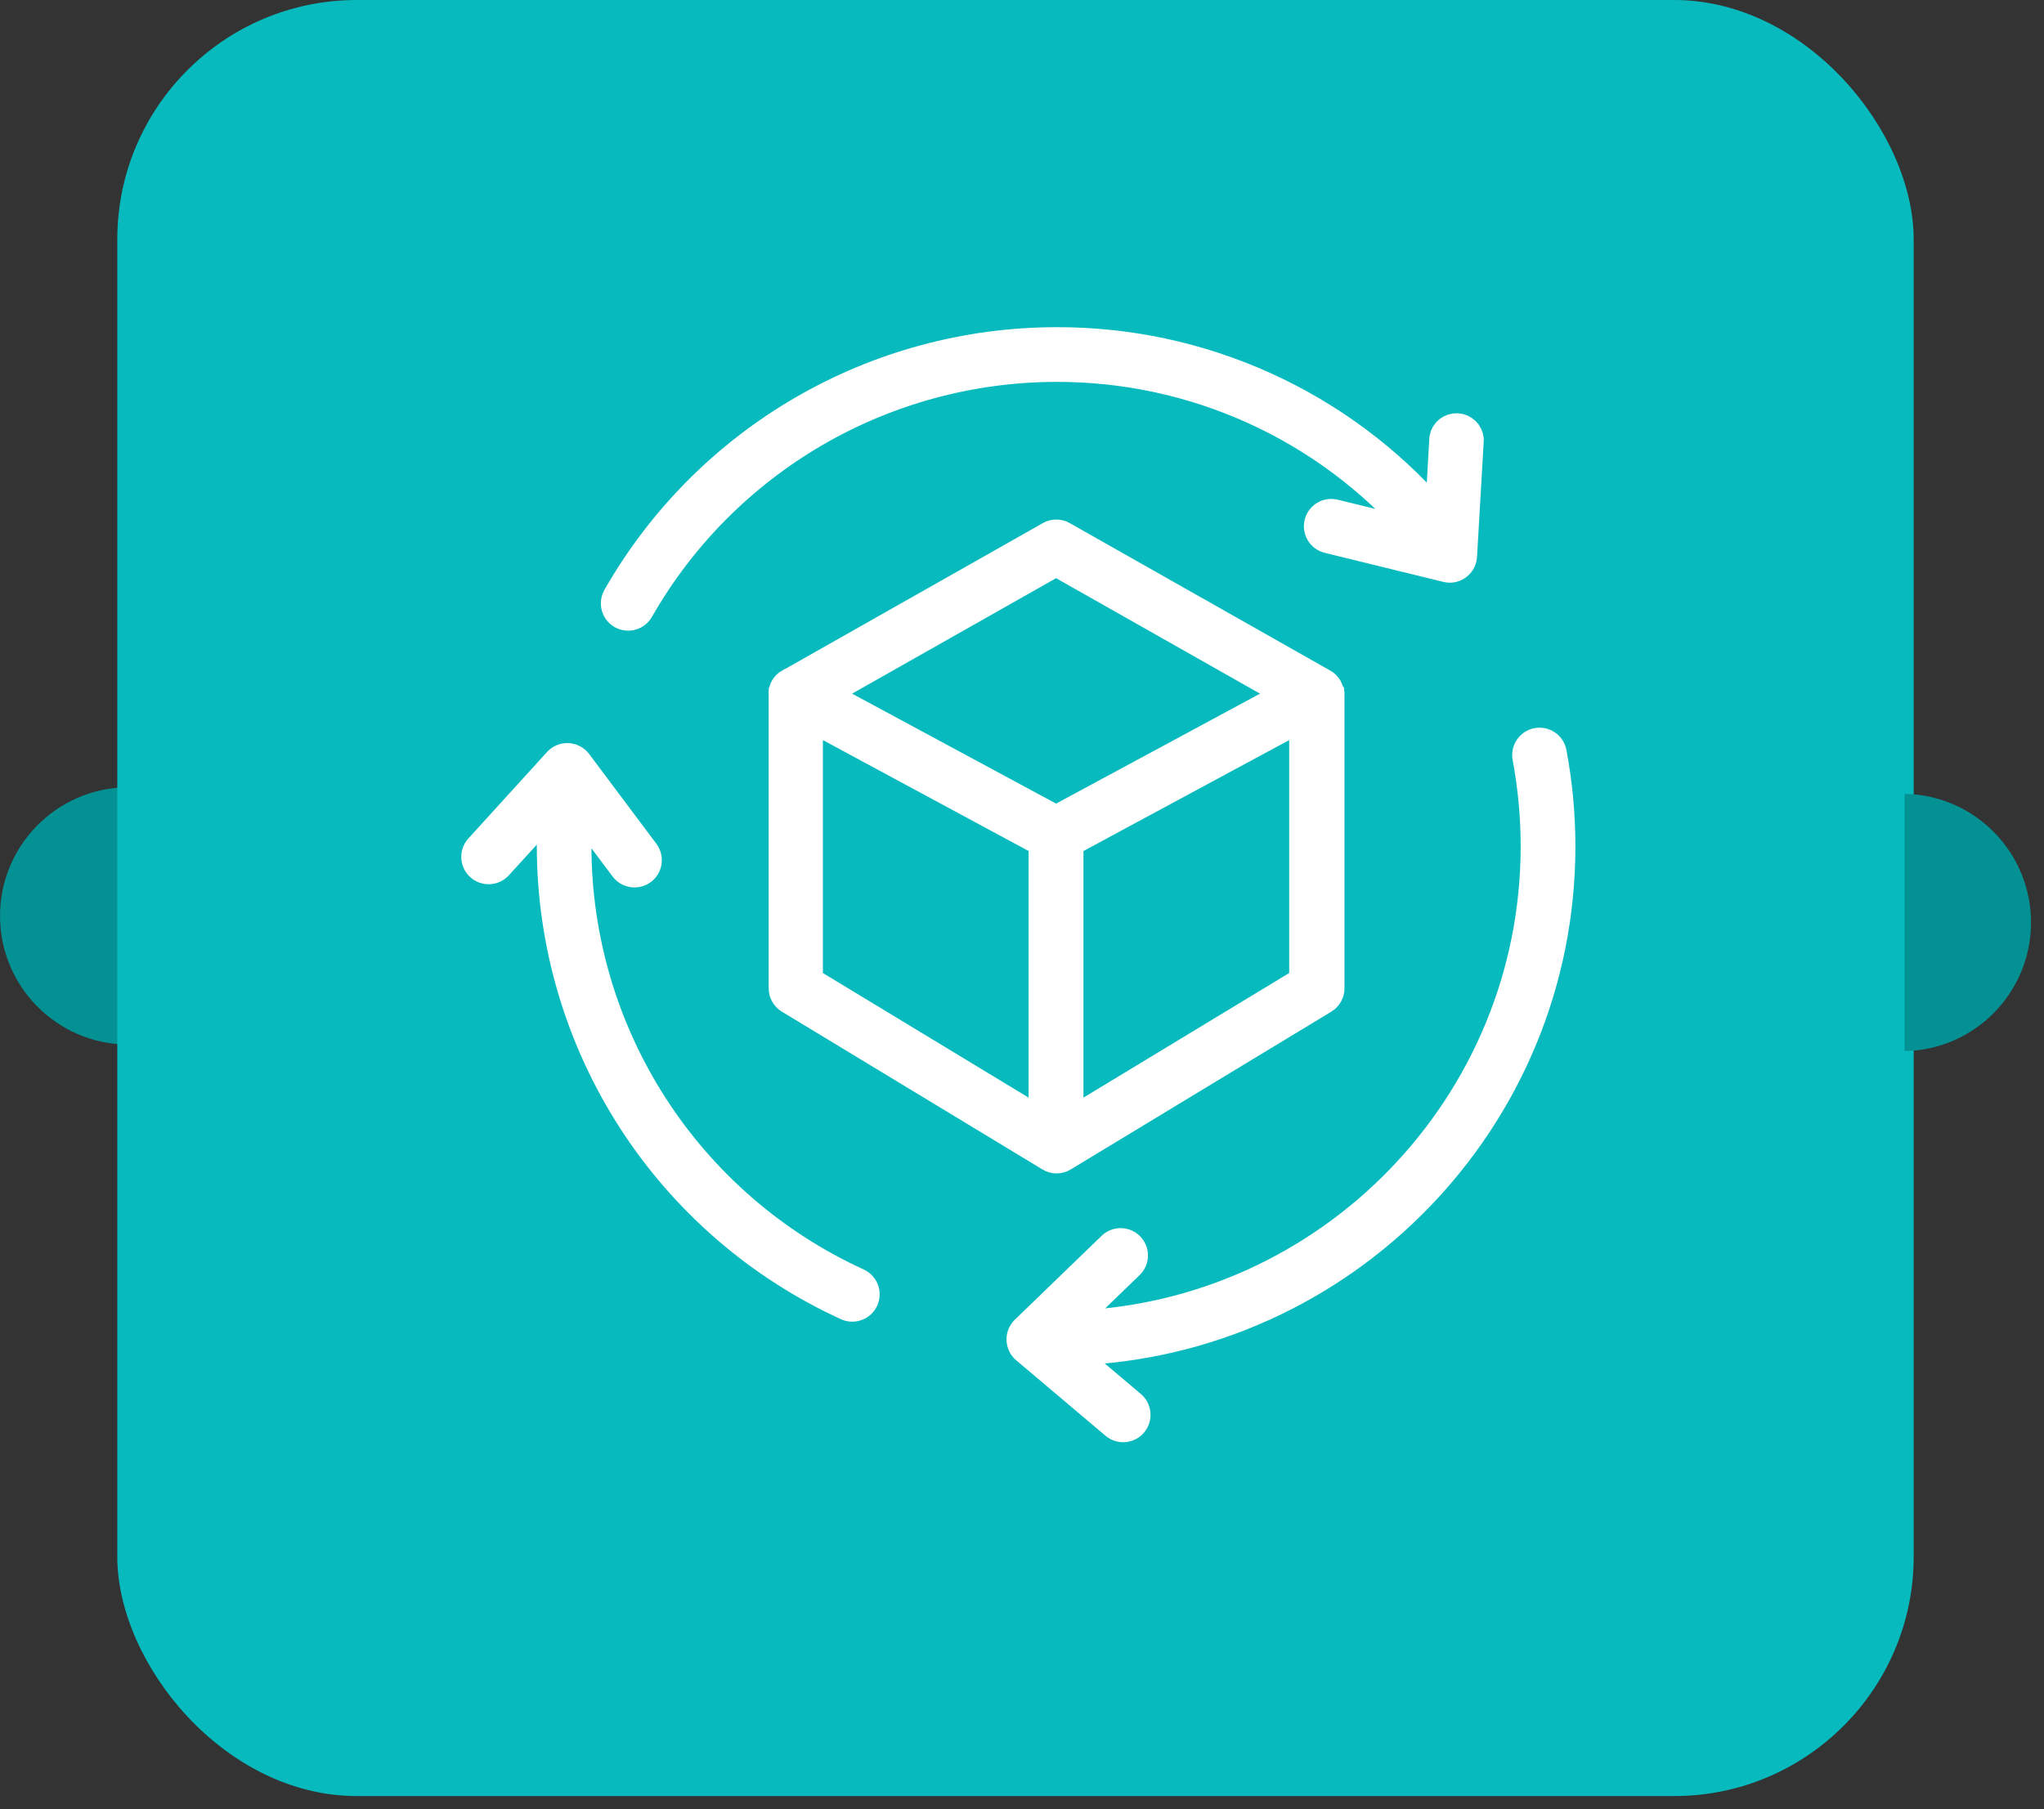 <svg width="122" height="108" viewBox="0 0 122 108" fill="none" xmlns="http://www.w3.org/2000/svg">
<rect x="0" y="0" width="122" height="108" fill="#333333" stroke="none"/>
<path fill-rule="evenodd" clip-rule="evenodd" d="M7.551 62.359C3.37 62.289 0.002 58.878 0.002 54.68C0.002 50.482 3.37 47.07 7.551 47V62.359Z" fill="#039194"/>
<rect x="7" width="107.222" height="107.222" rx="14.296" fill="#06BABD"/>
<path d="M79.441 41.236C79.44 41.226 79.44 41.217 79.441 41.208C79.432 41.176 79.422 41.145 79.409 41.115C79.395 41.082 79.38 41.049 79.362 41.017L79.35 40.998C79.336 40.974 79.32 40.951 79.303 40.928L79.287 40.906C79.266 40.879 79.242 40.852 79.218 40.827C79.194 40.804 79.169 40.782 79.143 40.761L79.118 40.744C79.095 40.726 79.072 40.711 79.047 40.697L79.033 40.688L63.482 31.882C63.349 31.805 63.199 31.765 63.046 31.765C62.893 31.765 62.742 31.805 62.61 31.882L47.073 40.679H47.059H47.049C47.022 40.694 46.996 40.711 46.972 40.73L46.951 40.745C46.895 40.789 46.845 40.84 46.801 40.895L46.785 40.915L46.737 40.988L46.726 41.005C46.709 41.037 46.693 41.07 46.679 41.103C46.665 41.134 46.656 41.166 46.646 41.197C46.647 41.206 46.647 41.216 46.646 41.225L46.63 41.307C46.631 41.316 46.631 41.325 46.63 41.333C46.629 41.367 46.629 41.401 46.63 41.434V58.998C46.63 59.15 46.669 59.299 46.744 59.431C46.818 59.564 46.926 59.675 47.056 59.753L62.606 69.171C62.744 69.256 62.903 69.301 63.064 69.301C63.226 69.301 63.385 69.256 63.522 69.171L79.073 59.753C79.203 59.675 79.31 59.564 79.385 59.431C79.46 59.299 79.499 59.15 79.498 58.998V41.445C79.5 41.411 79.5 41.377 79.498 41.344C79.499 41.335 79.499 41.326 79.498 41.318C79.481 41.289 79.462 41.261 79.441 41.236ZM63.034 33.654L76.757 41.426L63.034 48.826L49.309 41.426L63.034 33.654ZM48.366 42.926L62.144 50.357V66.857L48.366 58.511V42.926ZM63.918 66.857V50.357L77.697 42.926V58.511L63.918 66.857Z" fill="white" stroke="white" stroke-width="1.5"/>
<path d="M51.237 76.466C46.266 74.193 42.051 70.542 39.093 65.945C36.135 61.348 34.558 55.999 34.55 50.533C34.55 49.851 34.578 49.167 34.625 48.487L37.169 51.881C37.252 51.99 37.359 52.078 37.482 52.139C37.605 52.199 37.74 52.23 37.877 52.23C38.066 52.23 38.25 52.169 38.401 52.056C38.587 51.914 38.711 51.705 38.743 51.473C38.776 51.241 38.716 51.006 38.575 50.819L34.564 45.463C34.486 45.359 34.386 45.273 34.271 45.212C34.156 45.151 34.029 45.117 33.899 45.111C33.77 45.104 33.64 45.127 33.52 45.177C33.4 45.226 33.292 45.302 33.205 45.398L28.512 50.559C28.354 50.732 28.271 50.961 28.282 51.195C28.293 51.429 28.397 51.649 28.57 51.807C28.743 51.965 28.972 52.047 29.206 52.036C29.44 52.025 29.66 51.922 29.818 51.748L32.865 48.407C32.816 49.113 32.79 49.825 32.79 50.533C32.798 56.337 34.471 62.017 37.611 66.899C40.752 71.78 45.227 75.659 50.505 78.073C50.718 78.17 50.961 78.178 51.18 78.096C51.4 78.014 51.577 77.849 51.674 77.636C51.772 77.423 51.78 77.18 51.698 76.961C51.616 76.741 51.45 76.564 51.237 76.466Z" fill="white" stroke="white" stroke-width="1.5"/>
<path d="M93.281 50.531C93.281 48.646 93.106 46.765 92.758 44.912C92.737 44.798 92.693 44.689 92.63 44.592C92.567 44.495 92.485 44.411 92.389 44.346C92.293 44.28 92.186 44.234 92.073 44.21C91.959 44.186 91.842 44.185 91.728 44.206C91.614 44.227 91.505 44.271 91.408 44.334C91.311 44.398 91.228 44.479 91.162 44.575C91.097 44.671 91.05 44.778 91.027 44.892C91.003 45.005 91.001 45.122 91.023 45.236C91.349 46.982 91.513 48.755 91.513 50.531C91.513 65.923 79.239 78.5 63.966 78.996L67.536 75.546C67.688 75.38 67.77 75.163 67.768 74.939C67.765 74.715 67.677 74.5 67.521 74.338C67.366 74.176 67.155 74.08 66.93 74.068C66.707 74.057 66.487 74.131 66.315 74.276L61.093 79.323C61.005 79.409 60.935 79.513 60.889 79.627C60.842 79.742 60.821 79.865 60.825 79.988C60.829 80.111 60.859 80.233 60.913 80.344C60.966 80.455 61.043 80.553 61.137 80.633L66.469 85.14C66.557 85.215 66.66 85.272 66.77 85.307C66.881 85.343 66.997 85.356 67.113 85.346C67.229 85.337 67.341 85.304 67.445 85.251C67.548 85.197 67.639 85.124 67.714 85.035C67.865 84.856 67.939 84.625 67.919 84.391C67.9 84.158 67.788 83.942 67.609 83.79L64.032 80.768C80.251 80.232 93.281 66.876 93.281 50.531Z" fill="white" stroke="white" stroke-width="1.5"/>
<path d="M37.057 36.785C37.26 36.9 37.501 36.93 37.727 36.868C37.952 36.807 38.144 36.658 38.26 36.455C40.754 32.086 44.358 28.453 48.707 25.923C53.056 23.393 57.996 22.057 63.027 22.049C67.077 22.035 71.082 22.892 74.773 24.561C78.463 26.23 81.751 28.673 84.415 31.723L79.668 30.56C79.555 30.532 79.438 30.527 79.324 30.545C79.209 30.562 79.099 30.602 79 30.663C78.901 30.723 78.814 30.802 78.746 30.895C78.677 30.989 78.628 31.095 78.6 31.207C78.573 31.32 78.567 31.437 78.585 31.551C78.603 31.666 78.643 31.776 78.703 31.875C78.763 31.974 78.842 32.06 78.935 32.129C79.029 32.197 79.135 32.247 79.247 32.275L86.327 34.01C86.396 34.027 86.467 34.036 86.538 34.036C86.762 34.034 86.976 33.947 87.138 33.793C87.3 33.638 87.397 33.428 87.41 33.204L87.814 26.228C87.796 26.016 87.702 25.818 87.549 25.669C87.397 25.521 87.196 25.433 86.984 25.421C86.771 25.409 86.562 25.474 86.394 25.604C86.225 25.734 86.109 25.92 86.067 26.128L85.807 30.618C82.977 27.359 79.477 24.75 75.547 22.966C71.617 21.182 67.348 20.267 63.032 20.282C57.689 20.29 52.443 21.708 47.825 24.395C43.206 27.081 39.379 30.939 36.731 35.58C36.673 35.68 36.635 35.791 36.621 35.906C36.606 36.021 36.614 36.138 36.644 36.25C36.674 36.362 36.726 36.467 36.797 36.559C36.868 36.65 36.956 36.727 37.057 36.785Z" fill="white" stroke="white" stroke-width="1.5"/>
<path fill-rule="evenodd" clip-rule="evenodd" d="M113.676 62.75C117.857 62.68 121.225 59.268 121.225 55.07C121.225 50.872 117.857 47.461 113.676 47.391V62.75Z" fill="#039194"/>
</svg>
